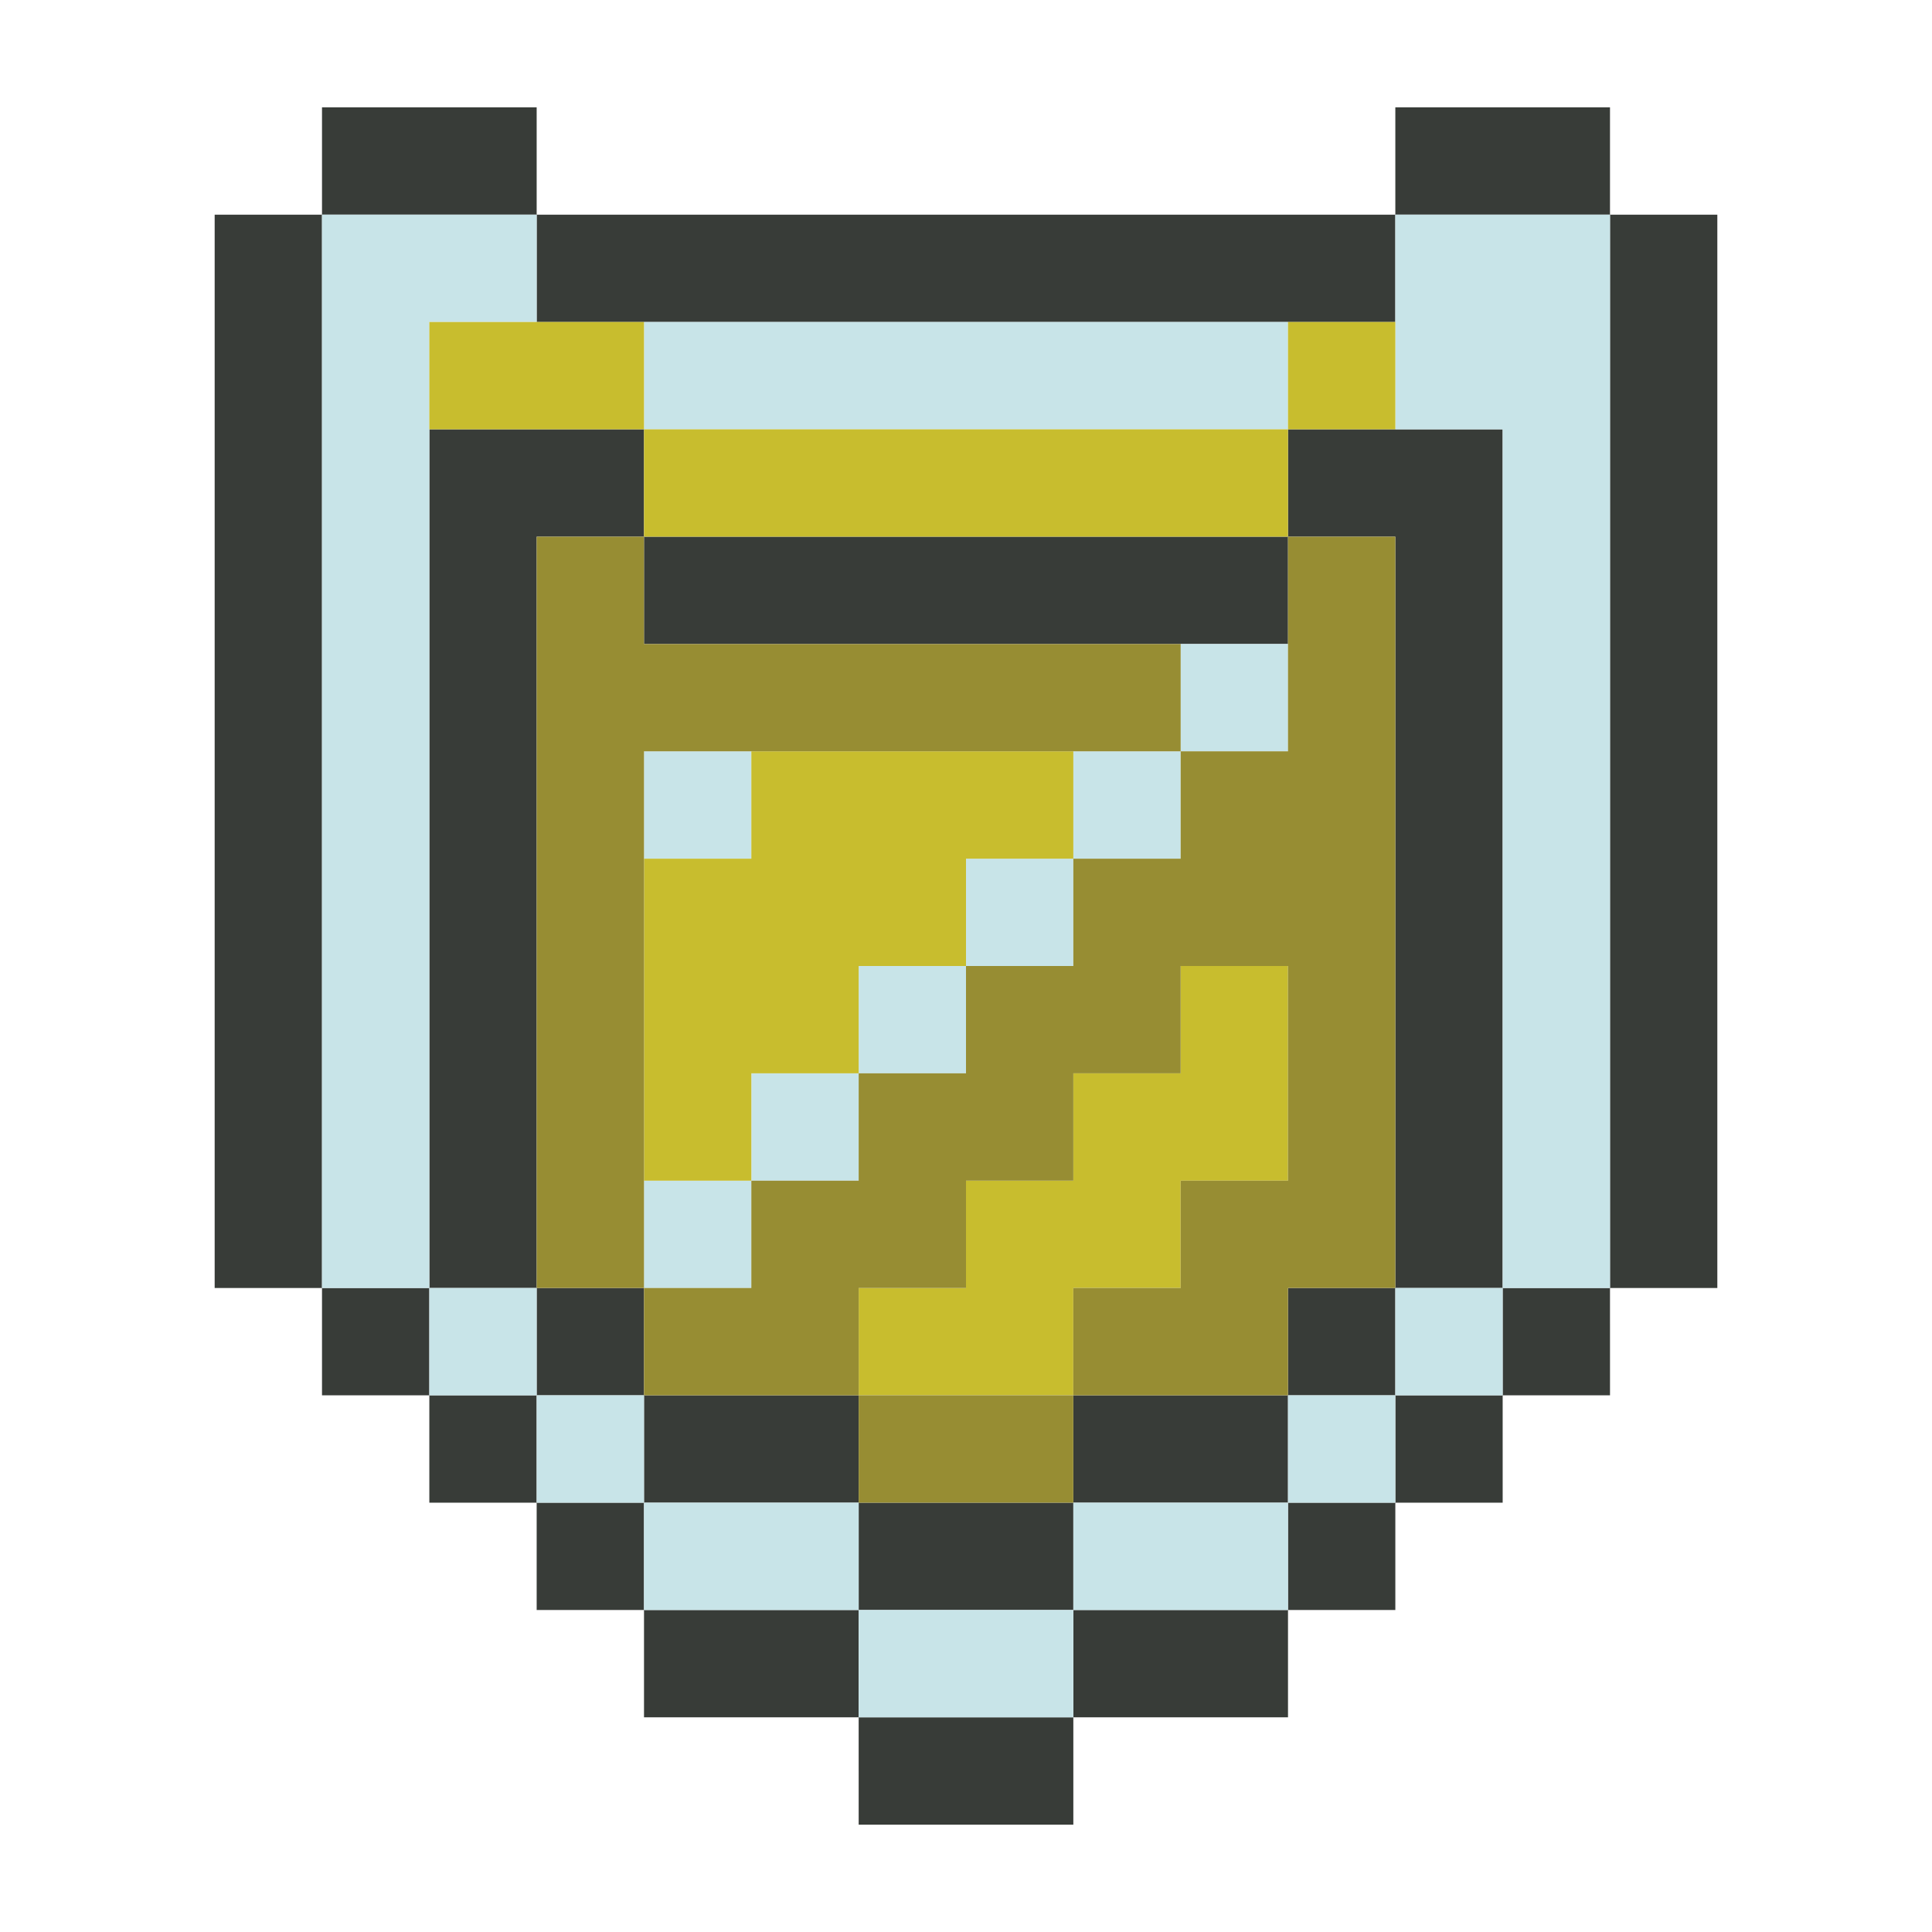 <svg xmlns="http://www.w3.org/2000/svg" viewBox="0 0 18 18"><g id="Mirror_Shield"><path d="M3,2V12H2V2ZM5,1H3V2H5Zm8,2V2H5V3Zm2-2H13V2h2Zm0,1V12h1V2ZM3,12v1H4V12Zm1,1v1H5V13Zm1,1v1H6V14Zm1,1v1H8V15Zm2,2h2V16H8Zm2-1h2V15H10Zm2-1h1V14H12Zm1-1h1V13H13Zm1-1h1V12H14ZM5,5H6V4H4v8H5Zm8,7h1V4H12V5h1ZM12,6V5H6V6ZM5,12v1H6V12Zm1,1v1H8V13Zm2,2h2V14H8Zm2-1h2V13H10Zm2-1h1V12H12Z" fill="#383c38"/><path d="M4,3v9H3V2H5V3Zm9-1V4h1v8h1V2ZM12,3H6V4h6ZM7,7H6V8H7Zm5-1H11V7h1ZM11,7H10V8h1ZM10,8H9V9h1ZM9,9H8v1H9ZM8,10H7v1H8ZM7,11H6v1H7ZM4,12v1H5V12Zm1,1v1H6V13Zm1,1v1H8V14Zm2,2h2V15H8Zm2-1h2V14H10Zm2-1h1V13H12Zm1-1h1V12H13Z" fill="#c8e4e8"/><path d="M6,3V4H4V3ZM6,5h6V4H6Zm6-2V4h1V3ZM8,9H9V8h1V7H7V8H6v3H7V10H8Zm3,1H10v1H9v1H8v1h2V12h1V11h1V9H11Z" fill="#c8bd2e"/><path d="M6,7v5H5V5H6V6h5V7Zm6-2V7H11V8H10V9H9v1H8v1H7v1H6v1H8V12H9V11h1V10h1V9h1v2H11v1H10v1h2V12h1V5ZM8,14h2V13H8Z" fill="#978d33"/></g></svg>